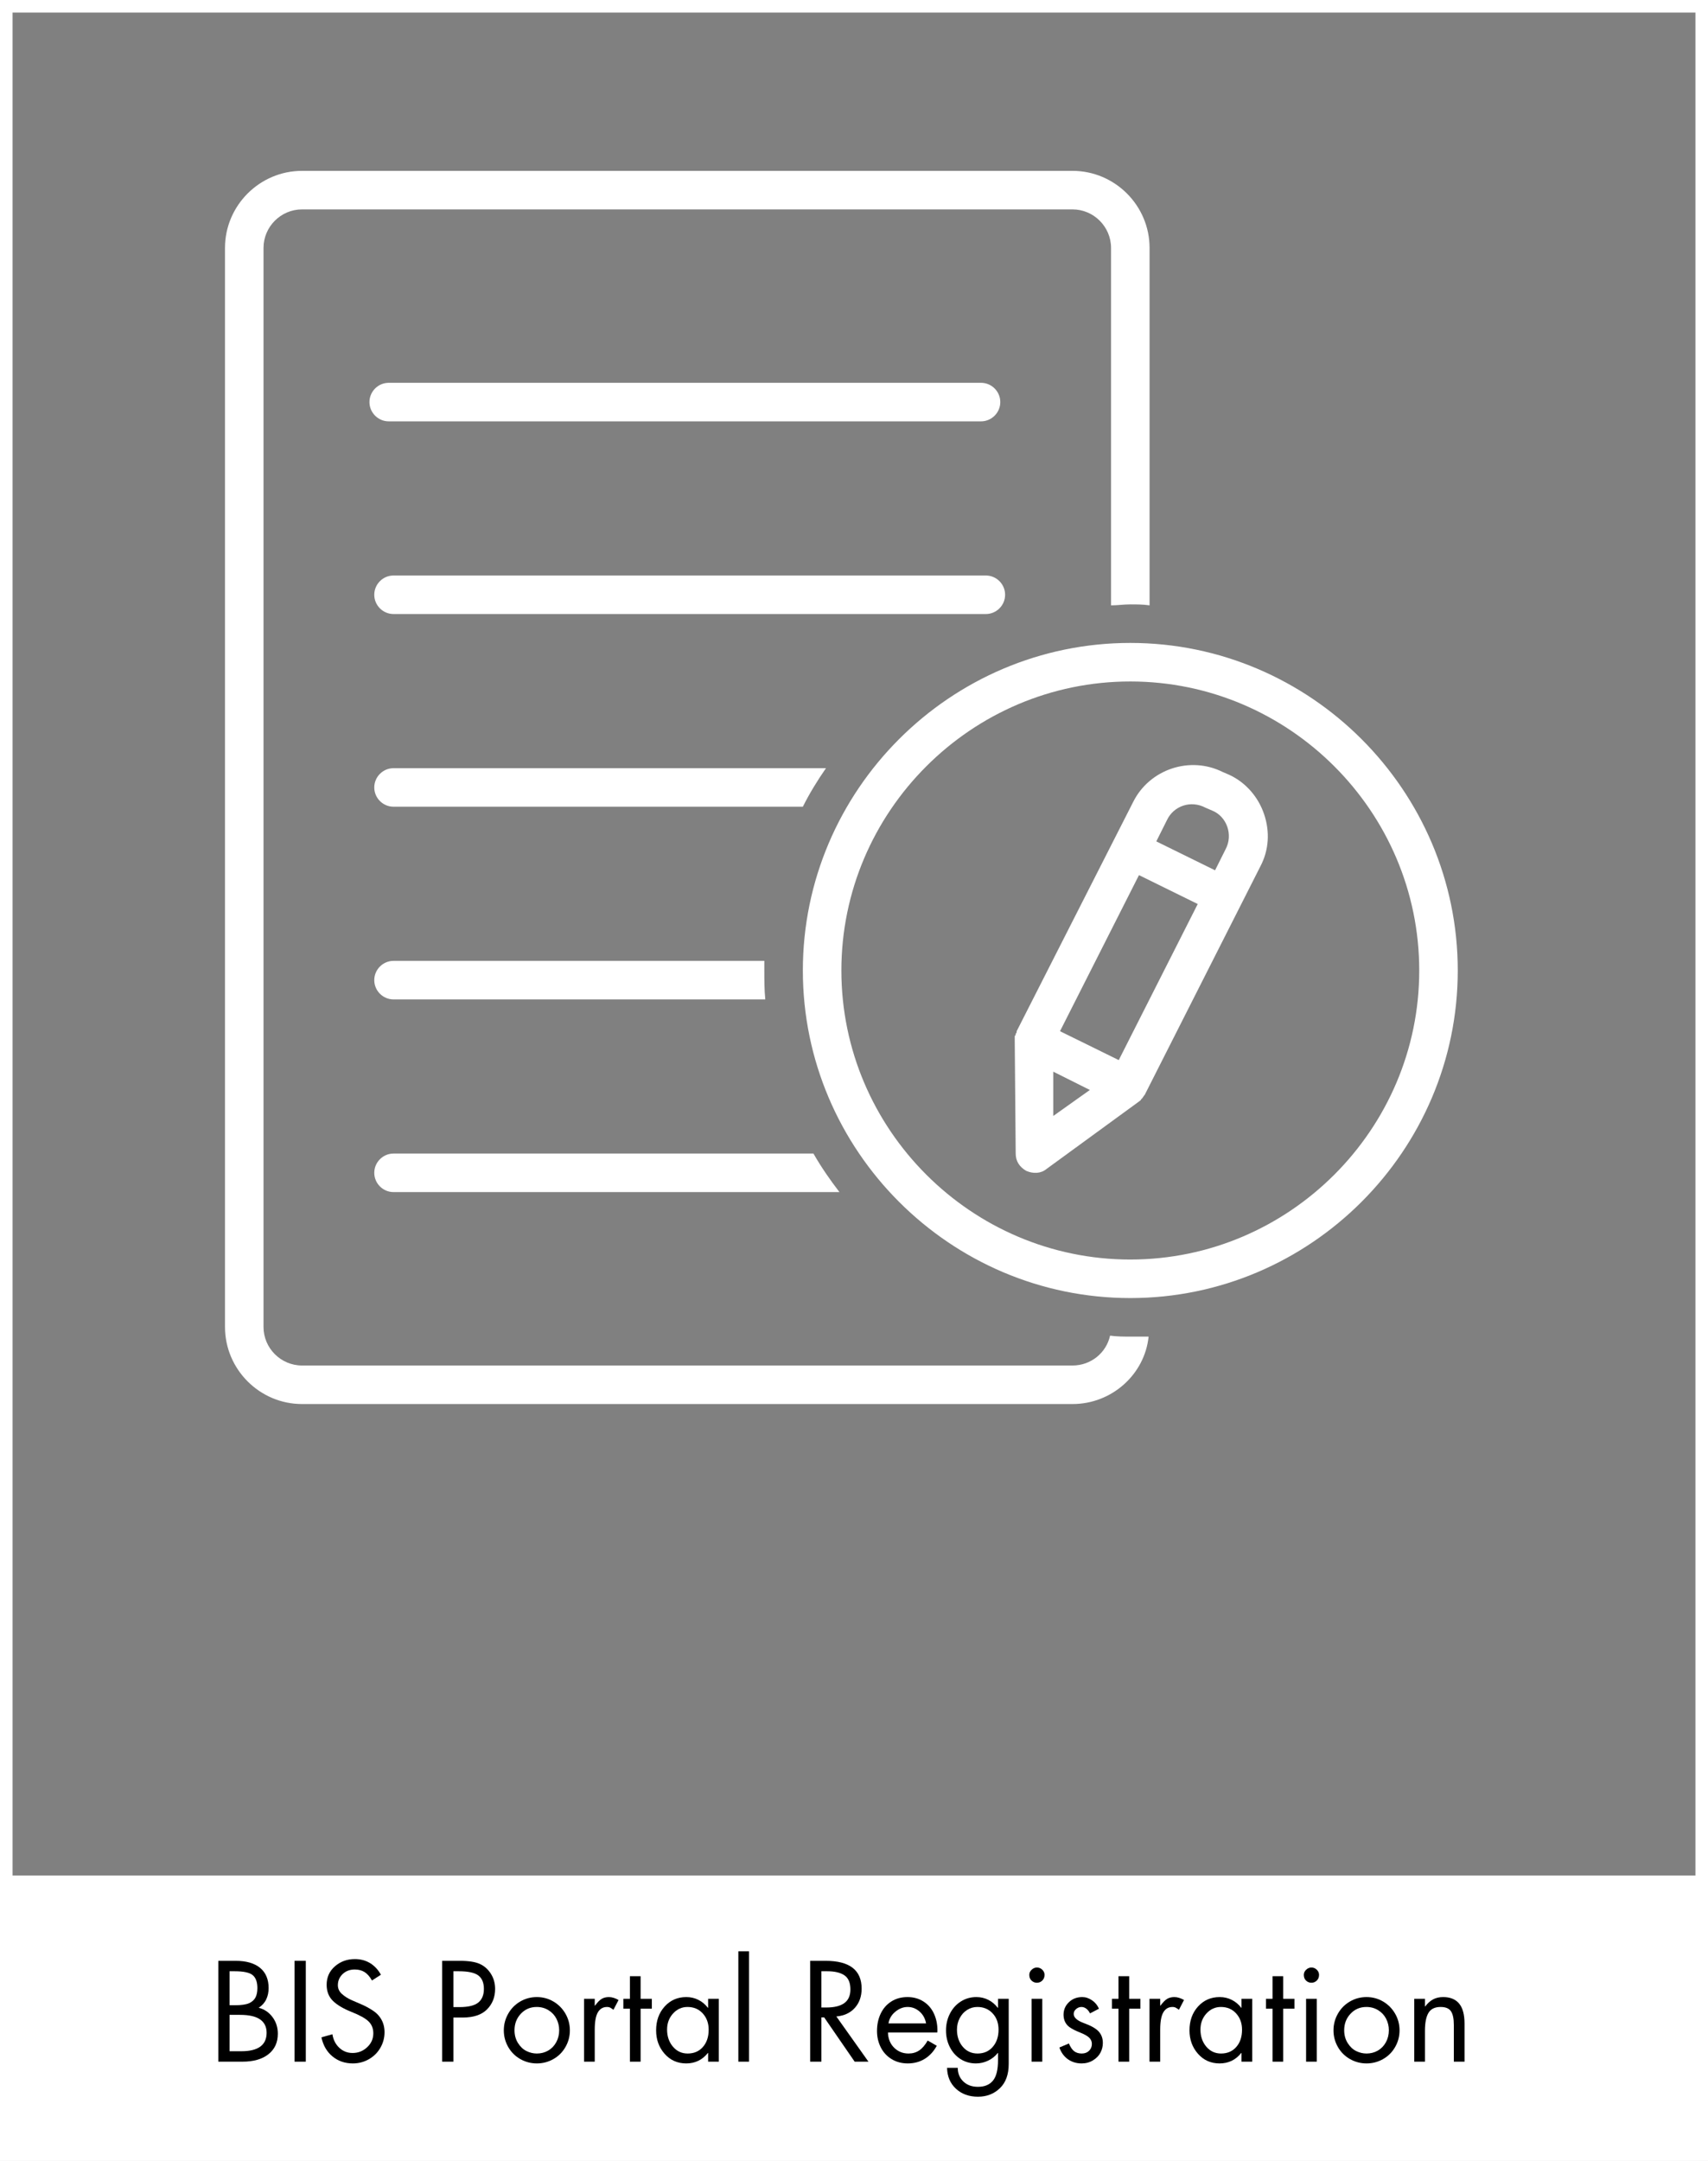 <svg xmlns="http://www.w3.org/2000/svg" xmlns:xlink="http://www.w3.org/1999/xlink" width="3400" zoomAndPan="magnify" viewBox="0 0 2550 3225" height="4300" preserveAspectRatio="xMidYMid meet" version="1.0"><rect x="0" y="0" width="2550" height="3225" fill="#808080" stroke="none"/><defs><g/><clipPath id="eeab9143ac"><path d="M 0 2799.246 L 2550 2799.246 L 2550 3225 L 0 3225 Z M 0 2799.246 " clip-rule="nonzero"/></clipPath><clipPath id="fc6696a29e"><path d="M 335.902 255 L 1717 255 L 1717 2095.5 L 335.902 2095.5 Z M 335.902 255 " clip-rule="nonzero"/></clipPath><clipPath id="855ede908a"><path d="M 1198 959 L 2176.402 959 L 2176.402 1938 L 1198 1938 Z M 1198 959 " clip-rule="nonzero"/></clipPath></defs><path stroke-linecap="butt" transform="matrix(0.75, 0, 0, 0.75, 0, 0)" fill="none" stroke-linejoin="miter" d="M -0 0 L 3400 0 L 3400 4300 L -0 4300 L -0 0 " stroke="#ffffff" stroke-width="50" stroke-opacity="1" stroke-miterlimit="4"/><g clip-path="url(#eeab9143ac)"><path fill="#ffffff" d="M -90 2799.246 L 2602.266 2799.246 L 2602.266 3224.988 L -90 3224.988 Z M -90 2799.246 " fill-opacity="1" fill-rule="nonzero"/></g><g fill="#000000" fill-opacity="1"><g transform="translate(310.808, 3077.001)"><g><path d="M 40.922 -150.516 C 56.754 -150.516 68.93 -147.02 77.453 -140.031 C 85.973 -133.051 90.234 -122.973 90.234 -109.797 C 90.234 -103.672 89.066 -98.113 86.734 -93.125 C 84.41 -88.133 80.648 -83.91 75.453 -80.453 C 83.836 -78.316 90.691 -73.688 96.016 -66.562 C 101.336 -59.445 104 -51.164 104 -41.719 C 104 -28.676 99.305 -18.461 89.922 -11.078 C 80.547 -3.691 67.609 0 51.109 0 L 15.172 0 L 15.172 -150.516 Z M 31.938 -84.234 L 39.719 -84.234 C 49.438 -84.234 56.523 -85.234 60.984 -87.234 C 65.441 -89.234 68.633 -92.062 70.562 -95.719 C 72.5 -99.375 73.469 -104.066 73.469 -109.797 C 73.469 -118.711 71.172 -125.133 66.578 -129.062 C 61.984 -132.988 52.969 -134.953 39.531 -134.953 L 31.938 -134.953 Z M 49.703 -15.578 C 62.078 -15.578 71.426 -17.867 77.75 -22.453 C 84.07 -27.047 87.234 -33.938 87.234 -43.125 C 87.234 -51.906 83.973 -58.555 77.453 -63.078 C 70.93 -67.609 60.953 -69.875 47.516 -69.875 L 31.938 -69.875 L 31.938 -15.578 Z M 49.703 -15.578 "/></g></g></g><g fill="#000000" fill-opacity="1"><g transform="translate(424.196, 3077.001)"><g><path d="M 32.344 -150.516 L 32.344 0 L 15.578 0 L 15.578 -150.516 Z M 32.344 -150.516 "/></g></g></g><g fill="#000000" fill-opacity="1"><g transform="translate(471.907, 3077.001)"><g><path d="M 83.438 -121.172 C 80.113 -127.023 76.422 -131.219 72.359 -133.75 C 68.305 -136.281 63.414 -137.547 57.688 -137.547 C 50.375 -137.547 44.352 -135.281 39.625 -130.75 C 34.895 -126.227 32.531 -120.707 32.531 -114.188 C 32.531 -109.125 34.492 -104.797 38.422 -101.203 C 42.348 -97.609 47.102 -94.547 52.688 -92.016 C 58.281 -89.492 63.336 -87.301 67.859 -85.438 C 72.391 -83.57 77.648 -80.773 83.641 -77.047 C 89.629 -73.328 94.219 -68.672 97.406 -63.078 C 100.602 -57.492 102.203 -51.109 102.203 -43.922 C 102.203 -35.672 100.141 -27.953 96.016 -20.766 C 91.891 -13.578 86.164 -7.883 78.844 -3.688 C 71.531 0.5 63.547 2.594 54.891 2.594 C 43.047 2.594 32.898 -0.895 24.453 -7.875 C 16.004 -14.863 10.516 -24.348 7.984 -36.328 L 24.359 -40.922 C 25.68 -32.672 29.102 -25.945 34.625 -20.75 C 40.156 -15.562 46.781 -12.969 54.5 -12.969 C 62.883 -12.969 70.133 -15.828 76.25 -21.547 C 82.375 -27.273 85.438 -34.203 85.438 -42.328 C 85.438 -49.504 83.109 -55.391 78.453 -59.984 C 73.797 -64.578 65.273 -69.332 52.891 -74.25 C 40.516 -79.176 31.234 -84.703 25.047 -90.828 C 18.859 -96.953 15.766 -104.938 15.766 -114.781 C 15.766 -125.957 19.891 -135.141 28.141 -142.328 C 36.398 -149.516 46.316 -153.109 57.891 -153.109 C 66.41 -153.109 73.961 -151.113 80.547 -147.125 C 87.141 -143.133 92.562 -137.344 96.812 -129.75 Z M 83.438 -121.172 "/></g></g></g><g fill="#000000" fill-opacity="1"><g transform="translate(644.984, 3077.001)"><g><path d="M 41.516 -150.516 C 54.691 -150.516 64.672 -148.953 71.453 -145.828 C 78.242 -142.703 83.734 -137.812 87.922 -131.156 C 92.117 -124.5 94.219 -116.977 94.219 -108.594 C 94.219 -96.352 90.191 -86.172 82.141 -78.047 C 74.086 -69.93 62.008 -65.875 45.906 -65.875 L 31.938 -65.875 L 31.938 0 L 15.172 0 L 15.172 -150.516 Z M 31.938 -81.453 L 40.922 -81.453 C 54.098 -81.453 63.477 -83.711 69.062 -88.234 C 74.656 -92.754 77.453 -99.539 77.453 -108.594 C 77.453 -117.781 74.691 -124.469 69.172 -128.656 C 63.648 -132.852 53.898 -134.953 39.922 -134.953 L 31.938 -134.953 Z M 31.938 -81.453 "/></g></g></g><g fill="#000000" fill-opacity="1"><g transform="translate(745.397, 3077.001)"><g><path d="M 6.781 -46.719 C 6.781 -55.633 8.977 -63.953 13.375 -71.672 C 17.77 -79.391 23.758 -85.441 31.344 -89.828 C 38.926 -94.223 47.176 -96.422 56.094 -96.422 C 65.008 -96.422 73.227 -94.223 80.75 -89.828 C 88.27 -85.441 94.258 -79.422 98.719 -71.766 C 103.176 -64.109 105.406 -55.758 105.406 -46.719 C 105.406 -37.801 103.207 -29.516 98.812 -21.859 C 94.426 -14.203 88.438 -8.211 80.844 -3.891 C 73.258 0.43 65.008 2.594 56.094 2.594 C 47.176 2.594 38.891 0.398 31.234 -3.984 C 23.586 -8.379 17.598 -14.398 13.266 -22.047 C 8.941 -29.703 6.781 -37.926 6.781 -46.719 Z M 55.891 -81.641 C 46.441 -81.641 38.555 -78.281 32.234 -71.562 C 25.91 -64.844 22.75 -56.625 22.75 -46.906 C 22.75 -39.719 24.477 -33.363 27.938 -27.844 C 31.406 -22.32 35.633 -18.328 40.625 -15.859 C 45.613 -13.398 50.77 -12.172 56.094 -12.172 C 62.219 -12.172 67.805 -13.602 72.859 -16.469 C 77.922 -19.332 81.945 -23.457 84.938 -28.844 C 87.938 -34.238 89.438 -40.258 89.438 -46.906 C 89.438 -53.031 88.07 -58.754 85.344 -64.078 C 82.613 -69.398 78.648 -73.656 73.453 -76.844 C 68.266 -80.039 62.41 -81.641 55.891 -81.641 Z M 55.891 -81.641 "/></g></g></g><g fill="#000000" fill-opacity="1"><g transform="translate(857.587, 3077.001)"><g><path d="M 58.297 -77.453 C 56.691 -78.648 55.191 -79.645 53.797 -80.438 C 52.398 -81.238 50.703 -81.641 48.703 -81.641 C 42.711 -81.641 38.156 -78.977 35.031 -73.656 C 31.906 -68.332 30.344 -59.75 30.344 -47.906 L 30.344 0 L 14.375 0 L 14.375 -93.828 L 30.344 -93.828 L 30.344 -83.641 L 30.75 -83.641 C 34.602 -88.828 38.023 -92.254 41.016 -93.922 C 44.016 -95.586 47.508 -96.422 51.5 -96.422 C 53.895 -96.422 56.32 -96.02 58.781 -95.219 C 61.25 -94.414 63.613 -93.352 65.875 -92.031 Z M 58.297 -77.453 "/></g></g></g><g fill="#000000" fill-opacity="1"><g transform="translate(924.463, 3077.001)"><g><path d="M 31.938 -127.562 L 31.938 -93.828 L 48.703 -93.828 L 48.703 -79.047 L 31.938 -79.047 L 31.938 0 L 15.969 0 L 15.969 -79.047 L 6.188 -79.047 L 6.188 -93.828 L 15.969 -93.828 L 15.969 -127.562 Z M 31.938 -127.562 "/></g></g></g><g fill="#000000" fill-opacity="1"><g transform="translate(972.373, 3077.001)"><g><path d="M 84.844 -80.453 L 84.844 -93.828 L 100.812 -93.828 L 100.812 0 L 84.844 0 L 84.844 -12.969 L 84.438 -12.969 C 76.188 -2.594 65.41 2.594 52.109 2.594 C 39.055 2.594 28.305 -2.195 19.859 -11.781 C 11.41 -21.363 7.188 -33.008 7.188 -46.719 C 7.188 -61.082 11.441 -72.957 19.953 -82.344 C 28.473 -91.727 39.254 -96.422 52.297 -96.422 C 58.816 -96.422 64.836 -95.02 70.359 -92.219 C 75.891 -89.426 80.582 -85.504 84.438 -80.453 Z M 54.094 -81.641 C 45.582 -81.641 38.363 -78.379 32.438 -71.859 C 26.52 -65.336 23.562 -57.352 23.562 -47.906 C 23.562 -37.789 26.453 -29.305 32.234 -22.453 C 38.023 -15.598 45.379 -12.172 54.297 -12.172 C 63.742 -12.172 71.328 -15.43 77.047 -21.953 C 82.773 -28.473 85.641 -37.055 85.641 -47.703 C 85.641 -57.422 82.711 -65.504 76.859 -71.953 C 71.004 -78.41 63.414 -81.641 54.094 -81.641 Z M 54.094 -81.641 "/></g></g></g><g fill="#000000" fill-opacity="1"><g transform="translate(1087.558, 3077.001)"><g><path d="M 30.75 -164.688 L 30.75 0 L 14.766 0 L 14.766 -164.688 Z M 30.75 -164.688 "/></g></g></g><g fill="#000000" fill-opacity="1"><g transform="translate(1194.359, 3077.001)"><g><path d="M 38.125 -150.516 C 74.062 -150.516 92.031 -136.676 92.031 -109 C 92.031 -97.414 88.664 -87.863 81.938 -80.344 C 75.219 -72.82 66.004 -68.531 54.297 -67.469 L 102.203 0 L 81.641 0 L 36.125 -66.078 L 31.938 -66.078 L 31.938 0 L 15.172 0 L 15.172 -150.516 Z M 31.938 -80.844 L 39.328 -80.844 C 51.172 -80.844 60.117 -83.035 66.172 -87.422 C 72.234 -91.816 75.266 -98.609 75.266 -107.797 C 75.266 -117.773 72.301 -124.797 66.375 -128.859 C 60.445 -132.922 51.895 -134.953 40.719 -134.953 L 31.938 -134.953 Z M 31.938 -80.844 "/></g></g></g><g fill="#000000" fill-opacity="1"><g transform="translate(1302.557, 3077.001)"><g><path d="M 96.812 -43.516 L 23.156 -43.516 C 23.426 -34.203 26.488 -26.648 32.344 -20.859 C 38.195 -15.066 45.383 -12.172 53.906 -12.172 C 59.883 -12.172 65.172 -13.703 69.766 -16.766 C 74.359 -19.828 78.582 -24.754 82.438 -31.547 L 96.016 -23.75 C 91.492 -15.363 85.539 -8.875 78.156 -4.281 C 70.77 0.301 62.285 2.594 52.703 2.594 C 43.516 2.594 35.395 0.398 28.344 -3.984 C 21.289 -8.379 15.93 -14.27 12.266 -21.656 C 8.609 -29.039 6.781 -37.062 6.781 -45.719 C 6.781 -55.301 8.609 -63.953 12.266 -71.672 C 15.93 -79.391 21.223 -85.441 28.141 -89.828 C 35.066 -94.223 43.117 -96.422 52.297 -96.422 C 61.211 -96.422 69.098 -94.254 75.953 -89.922 C 82.805 -85.598 88.031 -79.645 91.625 -72.062 C 95.219 -64.477 97.016 -55.961 97.016 -46.516 C 97.016 -45.578 96.945 -44.578 96.812 -43.516 Z M 80.047 -57.094 C 78.711 -64.414 75.453 -70.336 70.266 -74.859 C 65.078 -79.379 59.156 -81.641 52.5 -81.641 C 45.977 -81.641 39.852 -79.273 34.125 -74.547 C 28.406 -69.828 25.016 -64.008 23.953 -57.094 Z M 80.047 -57.094 "/></g></g></g><g fill="#000000" fill-opacity="1"><g transform="translate(1406.164, 3077.001)"><g><path d="M 83.844 -80.453 L 83.844 -93.828 L 99.812 -93.828 L 99.812 3.391 C 99.812 19.098 95.422 31.176 86.641 39.625 C 77.859 48.07 66.945 52.297 53.906 52.297 C 40.594 52.297 29.645 48.336 21.062 40.422 C 12.477 32.504 8.051 22.094 7.781 9.188 L 23.75 9.188 C 23.75 17.438 26.508 24.223 32.031 29.547 C 37.562 34.867 44.852 37.531 53.906 37.531 C 63.75 37.531 71.195 34.469 76.25 28.344 C 81.312 22.219 83.844 12.102 83.844 -2 L 83.844 -12.969 L 83.438 -12.969 C 79.719 -8.188 74.961 -4.395 69.172 -1.594 C 63.379 1.195 57.289 2.594 50.906 2.594 C 42.25 2.594 34.523 0.398 27.734 -3.984 C 20.953 -8.379 15.664 -14.336 11.875 -21.859 C 8.082 -29.379 6.188 -37.598 6.188 -46.516 C 6.188 -55.691 8.148 -64.109 12.078 -71.766 C 16.004 -79.422 21.426 -85.441 28.344 -89.828 C 35.27 -94.223 42.988 -96.422 51.5 -96.422 C 58.02 -96.422 64.008 -95.02 69.469 -92.219 C 74.926 -89.426 79.582 -85.504 83.438 -80.453 Z M 53.094 -81.641 C 47.508 -81.641 42.391 -80.176 37.734 -77.25 C 33.078 -74.32 29.383 -70.227 26.656 -64.969 C 23.926 -59.719 22.562 -54.031 22.562 -47.906 C 22.562 -37.656 25.422 -29.133 31.141 -22.344 C 36.859 -15.562 44.242 -12.172 53.297 -12.172 C 62.742 -12.172 70.328 -15.5 76.047 -22.156 C 81.773 -28.812 84.641 -37.328 84.641 -47.703 C 84.641 -57.691 81.676 -65.844 75.75 -72.156 C 69.832 -78.477 62.281 -81.641 53.094 -81.641 Z M 53.094 -81.641 "/></g></g></g><g fill="#000000" fill-opacity="1"><g transform="translate(1521.948, 3077.001)"><g><path d="M 34.141 -93.828 L 34.141 0 L 18.172 0 L 18.172 -93.828 Z M 14.766 -129.562 C 14.766 -132.488 15.93 -135.047 18.266 -137.234 C 20.598 -139.43 23.227 -140.531 26.156 -140.531 C 29.219 -140.531 31.879 -139.43 34.141 -137.234 C 36.398 -135.047 37.531 -132.488 37.531 -129.562 C 37.531 -126.094 36.398 -123.258 34.141 -121.062 C 31.879 -118.875 29.219 -117.781 26.156 -117.781 C 23.094 -117.781 20.426 -118.844 18.156 -120.969 C 15.895 -123.102 14.766 -125.969 14.766 -129.562 Z M 14.766 -129.562 "/></g></g></g><g fill="#000000" fill-opacity="1"><g transform="translate(1574.25, 3077.001)"><g><path d="M 53.094 -72.062 C 51.633 -75.125 49.77 -77.484 47.5 -79.141 C 45.238 -80.805 42.848 -81.641 40.328 -81.641 C 37.398 -81.641 34.738 -80.609 32.344 -78.547 C 29.945 -76.484 28.75 -74.055 28.75 -71.266 C 28.75 -65.805 33.973 -61.18 44.422 -57.391 C 54.867 -53.598 62.117 -49.438 66.172 -44.906 C 70.234 -40.383 72.266 -34.734 72.266 -27.953 C 72.266 -22.754 71.066 -17.895 68.672 -13.375 C 66.273 -8.852 62.582 -5.062 57.594 -2 C 52.602 1.062 46.914 2.594 40.531 2.594 C 32.812 2.594 26.02 0.531 20.156 -3.594 C 14.301 -7.719 10.047 -13.57 7.391 -21.156 L 21.562 -27.156 C 23.957 -21.562 26.648 -17.664 29.641 -15.469 C 32.641 -13.27 36.332 -12.172 40.719 -12.172 C 45.25 -12.172 48.91 -13.535 51.703 -16.266 C 54.492 -18.992 55.891 -22.422 55.891 -26.547 C 55.891 -30.004 54.625 -33.031 52.094 -35.625 C 49.57 -38.227 44.945 -40.859 38.219 -43.516 C 31.5 -46.18 26.281 -48.844 22.562 -51.5 C 16.707 -55.758 13.711 -61.883 13.578 -69.875 C 13.578 -77.32 16.238 -83.609 21.562 -88.734 C 26.883 -93.859 33.535 -96.422 41.516 -96.422 C 46.578 -96.422 51.438 -94.82 56.094 -91.625 C 60.75 -88.438 64.207 -84.242 66.469 -79.047 Z M 53.094 -72.062 "/></g></g></g><g fill="#000000" fill-opacity="1"><g transform="translate(1653.901, 3077.001)"><g><path d="M 31.938 -127.562 L 31.938 -93.828 L 48.703 -93.828 L 48.703 -79.047 L 31.938 -79.047 L 31.938 0 L 15.969 0 L 15.969 -79.047 L 6.188 -79.047 L 6.188 -93.828 L 15.969 -93.828 L 15.969 -127.562 Z M 31.938 -127.562 "/></g></g></g><g fill="#000000" fill-opacity="1"><g transform="translate(1701.812, 3077.001)"><g><path d="M 58.297 -77.453 C 56.691 -78.648 55.191 -79.645 53.797 -80.438 C 52.398 -81.238 50.703 -81.641 48.703 -81.641 C 42.711 -81.641 38.156 -78.977 35.031 -73.656 C 31.906 -68.332 30.344 -59.75 30.344 -47.906 L 30.344 0 L 14.375 0 L 14.375 -93.828 L 30.344 -93.828 L 30.344 -83.641 L 30.75 -83.641 C 34.602 -88.828 38.023 -92.254 41.016 -93.922 C 44.016 -95.586 47.508 -96.422 51.5 -96.422 C 53.895 -96.422 56.32 -96.02 58.781 -95.219 C 61.25 -94.414 63.613 -93.352 65.875 -92.031 Z M 58.297 -77.453 "/></g></g></g><g fill="#000000" fill-opacity="1"><g transform="translate(1768.687, 3077.001)"><g><path d="M 84.844 -80.453 L 84.844 -93.828 L 100.812 -93.828 L 100.812 0 L 84.844 0 L 84.844 -12.969 L 84.438 -12.969 C 76.188 -2.594 65.41 2.594 52.109 2.594 C 39.055 2.594 28.305 -2.195 19.859 -11.781 C 11.41 -21.363 7.188 -33.008 7.188 -46.719 C 7.188 -61.082 11.441 -72.957 19.953 -82.344 C 28.473 -91.727 39.254 -96.422 52.297 -96.422 C 58.816 -96.422 64.836 -95.02 70.359 -92.219 C 75.891 -89.426 80.582 -85.504 84.438 -80.453 Z M 54.094 -81.641 C 45.582 -81.641 38.363 -78.379 32.438 -71.859 C 26.52 -65.336 23.562 -57.352 23.562 -47.906 C 23.562 -37.789 26.453 -29.305 32.234 -22.453 C 38.023 -15.598 45.379 -12.172 54.297 -12.172 C 63.742 -12.172 71.328 -15.43 77.047 -21.953 C 82.773 -28.473 85.641 -37.055 85.641 -47.703 C 85.641 -57.422 82.711 -65.504 76.859 -71.953 C 71.004 -78.41 63.414 -81.641 54.094 -81.641 Z M 54.094 -81.641 "/></g></g></g><g fill="#000000" fill-opacity="1"><g transform="translate(1883.872, 3077.001)"><g><path d="M 31.938 -127.562 L 31.938 -93.828 L 48.703 -93.828 L 48.703 -79.047 L 31.938 -79.047 L 31.938 0 L 15.969 0 L 15.969 -79.047 L 6.188 -79.047 L 6.188 -93.828 L 15.969 -93.828 L 15.969 -127.562 Z M 31.938 -127.562 "/></g></g></g><g fill="#000000" fill-opacity="1"><g transform="translate(1931.783, 3077.001)"><g><path d="M 34.141 -93.828 L 34.141 0 L 18.172 0 L 18.172 -93.828 Z M 14.766 -129.562 C 14.766 -132.488 15.93 -135.047 18.266 -137.234 C 20.598 -139.43 23.227 -140.531 26.156 -140.531 C 29.219 -140.531 31.879 -139.43 34.141 -137.234 C 36.398 -135.047 37.531 -132.488 37.531 -129.562 C 37.531 -126.094 36.398 -123.258 34.141 -121.062 C 31.879 -118.875 29.219 -117.781 26.156 -117.781 C 23.094 -117.781 20.426 -118.844 18.156 -120.969 C 15.895 -123.102 14.766 -125.969 14.766 -129.562 Z M 14.766 -129.562 "/></g></g></g><g fill="#000000" fill-opacity="1"><g transform="translate(1984.085, 3077.001)"><g><path d="M 6.781 -46.719 C 6.781 -55.633 8.977 -63.953 13.375 -71.672 C 17.77 -79.391 23.758 -85.441 31.344 -89.828 C 38.926 -94.223 47.176 -96.422 56.094 -96.422 C 65.008 -96.422 73.227 -94.223 80.75 -89.828 C 88.27 -85.441 94.258 -79.422 98.719 -71.766 C 103.176 -64.109 105.406 -55.758 105.406 -46.719 C 105.406 -37.801 103.207 -29.516 98.812 -21.859 C 94.426 -14.203 88.438 -8.211 80.844 -3.891 C 73.258 0.43 65.008 2.594 56.094 2.594 C 47.176 2.594 38.891 0.398 31.234 -3.984 C 23.586 -8.379 17.598 -14.398 13.266 -22.047 C 8.941 -29.703 6.781 -37.926 6.781 -46.719 Z M 55.891 -81.641 C 46.441 -81.641 38.555 -78.281 32.234 -71.562 C 25.91 -64.844 22.75 -56.625 22.75 -46.906 C 22.75 -39.719 24.477 -33.363 27.938 -27.844 C 31.406 -22.32 35.633 -18.328 40.625 -15.859 C 45.613 -13.398 50.77 -12.172 56.094 -12.172 C 62.219 -12.172 67.805 -13.602 72.859 -16.469 C 77.922 -19.332 81.945 -23.457 84.938 -28.844 C 87.938 -34.238 89.438 -40.258 89.438 -46.906 C 89.438 -53.031 88.07 -58.754 85.344 -64.078 C 82.613 -69.398 78.648 -73.656 73.453 -76.844 C 68.266 -80.039 62.41 -81.641 55.891 -81.641 Z M 55.891 -81.641 "/></g></g></g><g fill="#000000" fill-opacity="1"><g transform="translate(2096.276, 3077.001)"><g><path d="M 90.234 0 L 74.266 0 L 74.266 -54.703 C 74.266 -64.148 72.832 -71 69.969 -75.25 C 67.102 -79.508 61.945 -81.641 54.5 -81.641 C 45.977 -81.641 39.953 -78.711 36.422 -72.859 C 32.898 -67.004 31.141 -58.086 31.141 -46.109 L 31.141 0 L 15.172 0 L 15.172 -93.828 L 31.141 -93.828 L 31.141 -82.438 L 31.547 -82.438 C 34.867 -86.969 38.691 -90.43 43.016 -92.828 C 47.336 -95.223 52.43 -96.422 58.297 -96.422 C 68.805 -96.422 76.754 -93.191 82.141 -86.734 C 87.535 -80.285 90.234 -70.27 90.234 -56.688 Z M 90.234 0 "/></g></g></g><path fill="#ffffff" d="M 580.344 628.852 L 1464.648 628.852 C 1480.465 628.852 1493.406 615.91 1493.406 600.094 C 1493.406 584.277 1480.465 571.336 1464.648 571.336 L 580.344 571.336 C 564.527 571.336 551.586 584.277 551.586 600.094 C 551.586 615.91 564.527 628.852 580.344 628.852 Z M 580.344 628.852 " fill-opacity="1" fill-rule="nonzero"/><path fill="#ffffff" d="M 1500.594 887.672 C 1500.594 871.855 1487.652 858.914 1471.836 858.914 L 587.535 858.914 C 571.719 858.914 558.777 871.855 558.777 887.672 C 558.777 903.488 571.719 916.43 587.535 916.43 L 1471.836 916.43 C 1487.652 916.43 1500.594 903.488 1500.594 887.672 Z M 1500.594 887.672 " fill-opacity="1" fill-rule="nonzero"/><path fill="#ffffff" d="M 558.777 1750.406 C 558.777 1766.223 571.719 1779.164 587.535 1779.164 L 1253.277 1779.164 C 1238.898 1760.473 1225.957 1741.777 1214.453 1721.648 L 587.535 1721.648 C 571.719 1721.648 558.777 1734.59 558.777 1750.406 Z M 558.777 1750.406 " fill-opacity="1" fill-rule="nonzero"/><path fill="#ffffff" d="M 1141.121 1434.07 L 587.535 1434.07 C 571.719 1434.07 558.777 1447.012 558.777 1462.828 C 558.777 1478.645 571.719 1491.586 587.535 1491.586 L 1142.559 1491.586 C 1141.121 1477.207 1141.121 1462.828 1141.121 1448.449 C 1141.121 1444.137 1141.121 1438.383 1141.121 1434.07 Z M 1141.121 1434.07 " fill-opacity="1" fill-rule="nonzero"/><path fill="#ffffff" d="M 1233.148 1146.492 L 587.535 1146.492 C 571.719 1146.492 558.777 1159.434 558.777 1175.25 C 558.777 1191.066 571.719 1204.008 587.535 1204.008 L 1198.637 1204.008 C 1208.703 1183.879 1220.207 1165.184 1233.148 1146.492 Z M 1233.148 1146.492 " fill-opacity="1" fill-rule="nonzero"/><g clip-path="url(#fc6696a29e)"><path fill="#ffffff" d="M 450.934 2095.5 L 1601.246 2095.5 C 1660.199 2095.5 1709.09 2050.926 1714.84 1994.848 C 1706.215 1994.848 1696.148 1994.848 1687.52 1994.848 C 1677.457 1994.848 1667.391 1994.848 1657.324 1993.41 C 1651.574 2019.293 1628.566 2037.984 1601.246 2037.984 L 450.934 2037.984 C 419.301 2037.984 393.418 2012.102 393.418 1980.469 L 393.418 370.031 C 393.418 338.398 419.301 312.516 450.934 312.516 L 1601.246 312.516 C 1632.883 312.516 1658.762 338.398 1658.762 370.031 L 1658.762 903.488 C 1668.828 903.488 1677.457 902.051 1687.52 902.051 C 1697.586 902.051 1706.215 902.051 1716.277 903.488 L 1716.277 370.031 C 1716.277 306.766 1664.516 255 1601.246 255 L 450.934 255 C 387.668 255 335.902 306.766 335.902 370.031 L 335.902 1980.469 C 335.902 2043.734 387.668 2095.5 450.934 2095.5 Z M 450.934 2095.5 " fill-opacity="1" fill-rule="nonzero"/></g><g clip-path="url(#855ede908a)"><path fill="#ffffff" d="M 1687.52 959.566 C 1418.637 959.566 1198.637 1179.562 1198.637 1448.449 C 1198.637 1717.336 1418.637 1937.332 1687.52 1937.332 C 1956.406 1937.332 2176.402 1717.336 2176.402 1448.449 C 2176.402 1179.562 1956.406 959.566 1687.52 959.566 Z M 1687.52 1879.816 C 1450.27 1879.816 1256.152 1685.699 1256.152 1448.449 C 1256.152 1211.195 1450.27 1017.082 1687.52 1017.082 C 1924.773 1017.082 2118.887 1211.195 2118.887 1448.449 C 2118.887 1685.699 1924.773 1879.816 1687.52 1879.816 Z M 1687.52 1879.816 " fill-opacity="1" fill-rule="nonzero"/></g><path fill="#ffffff" d="M 1835.625 1156.559 L 1825.559 1152.242 C 1776.672 1127.801 1716.277 1147.93 1691.836 1196.816 L 1517.852 1539.035 C 1517.852 1539.035 1517.852 1539.035 1517.852 1540.473 C 1517.852 1541.91 1516.41 1541.91 1516.41 1543.352 C 1516.41 1544.789 1516.41 1544.789 1514.973 1546.227 C 1514.973 1547.664 1514.973 1547.664 1514.973 1549.102 C 1514.973 1550.539 1514.973 1550.539 1514.973 1551.977 C 1514.973 1551.977 1514.973 1553.414 1514.973 1553.414 L 1516.41 1721.648 C 1516.41 1733.152 1522.164 1741.777 1532.23 1747.531 C 1542.293 1751.844 1553.797 1751.844 1562.426 1744.656 L 1700.461 1644.004 C 1701.898 1642.562 1703.336 1642.562 1703.336 1641.125 C 1703.336 1641.125 1703.336 1641.125 1704.777 1639.688 C 1706.215 1638.25 1707.652 1635.375 1709.09 1633.938 L 1881.637 1293.156 C 1894.578 1268.711 1896.016 1241.395 1887.387 1215.512 C 1878.762 1189.629 1860.066 1168.059 1835.625 1156.559 Z M 1572.488 1665.57 L 1572.488 1599.426 L 1627.129 1626.746 Z M 1670.266 1582.172 L 1582.555 1539.035 L 1700.461 1306.098 L 1788.172 1349.234 Z M 1829.871 1267.273 L 1814.055 1298.91 L 1726.344 1255.773 L 1742.16 1224.137 C 1752.227 1202.57 1778.109 1193.941 1799.676 1205.445 L 1809.742 1209.758 C 1831.309 1218.387 1841.375 1245.707 1829.871 1267.273 Z M 1829.871 1267.273 " fill-opacity="1" fill-rule="nonzero"/></svg>